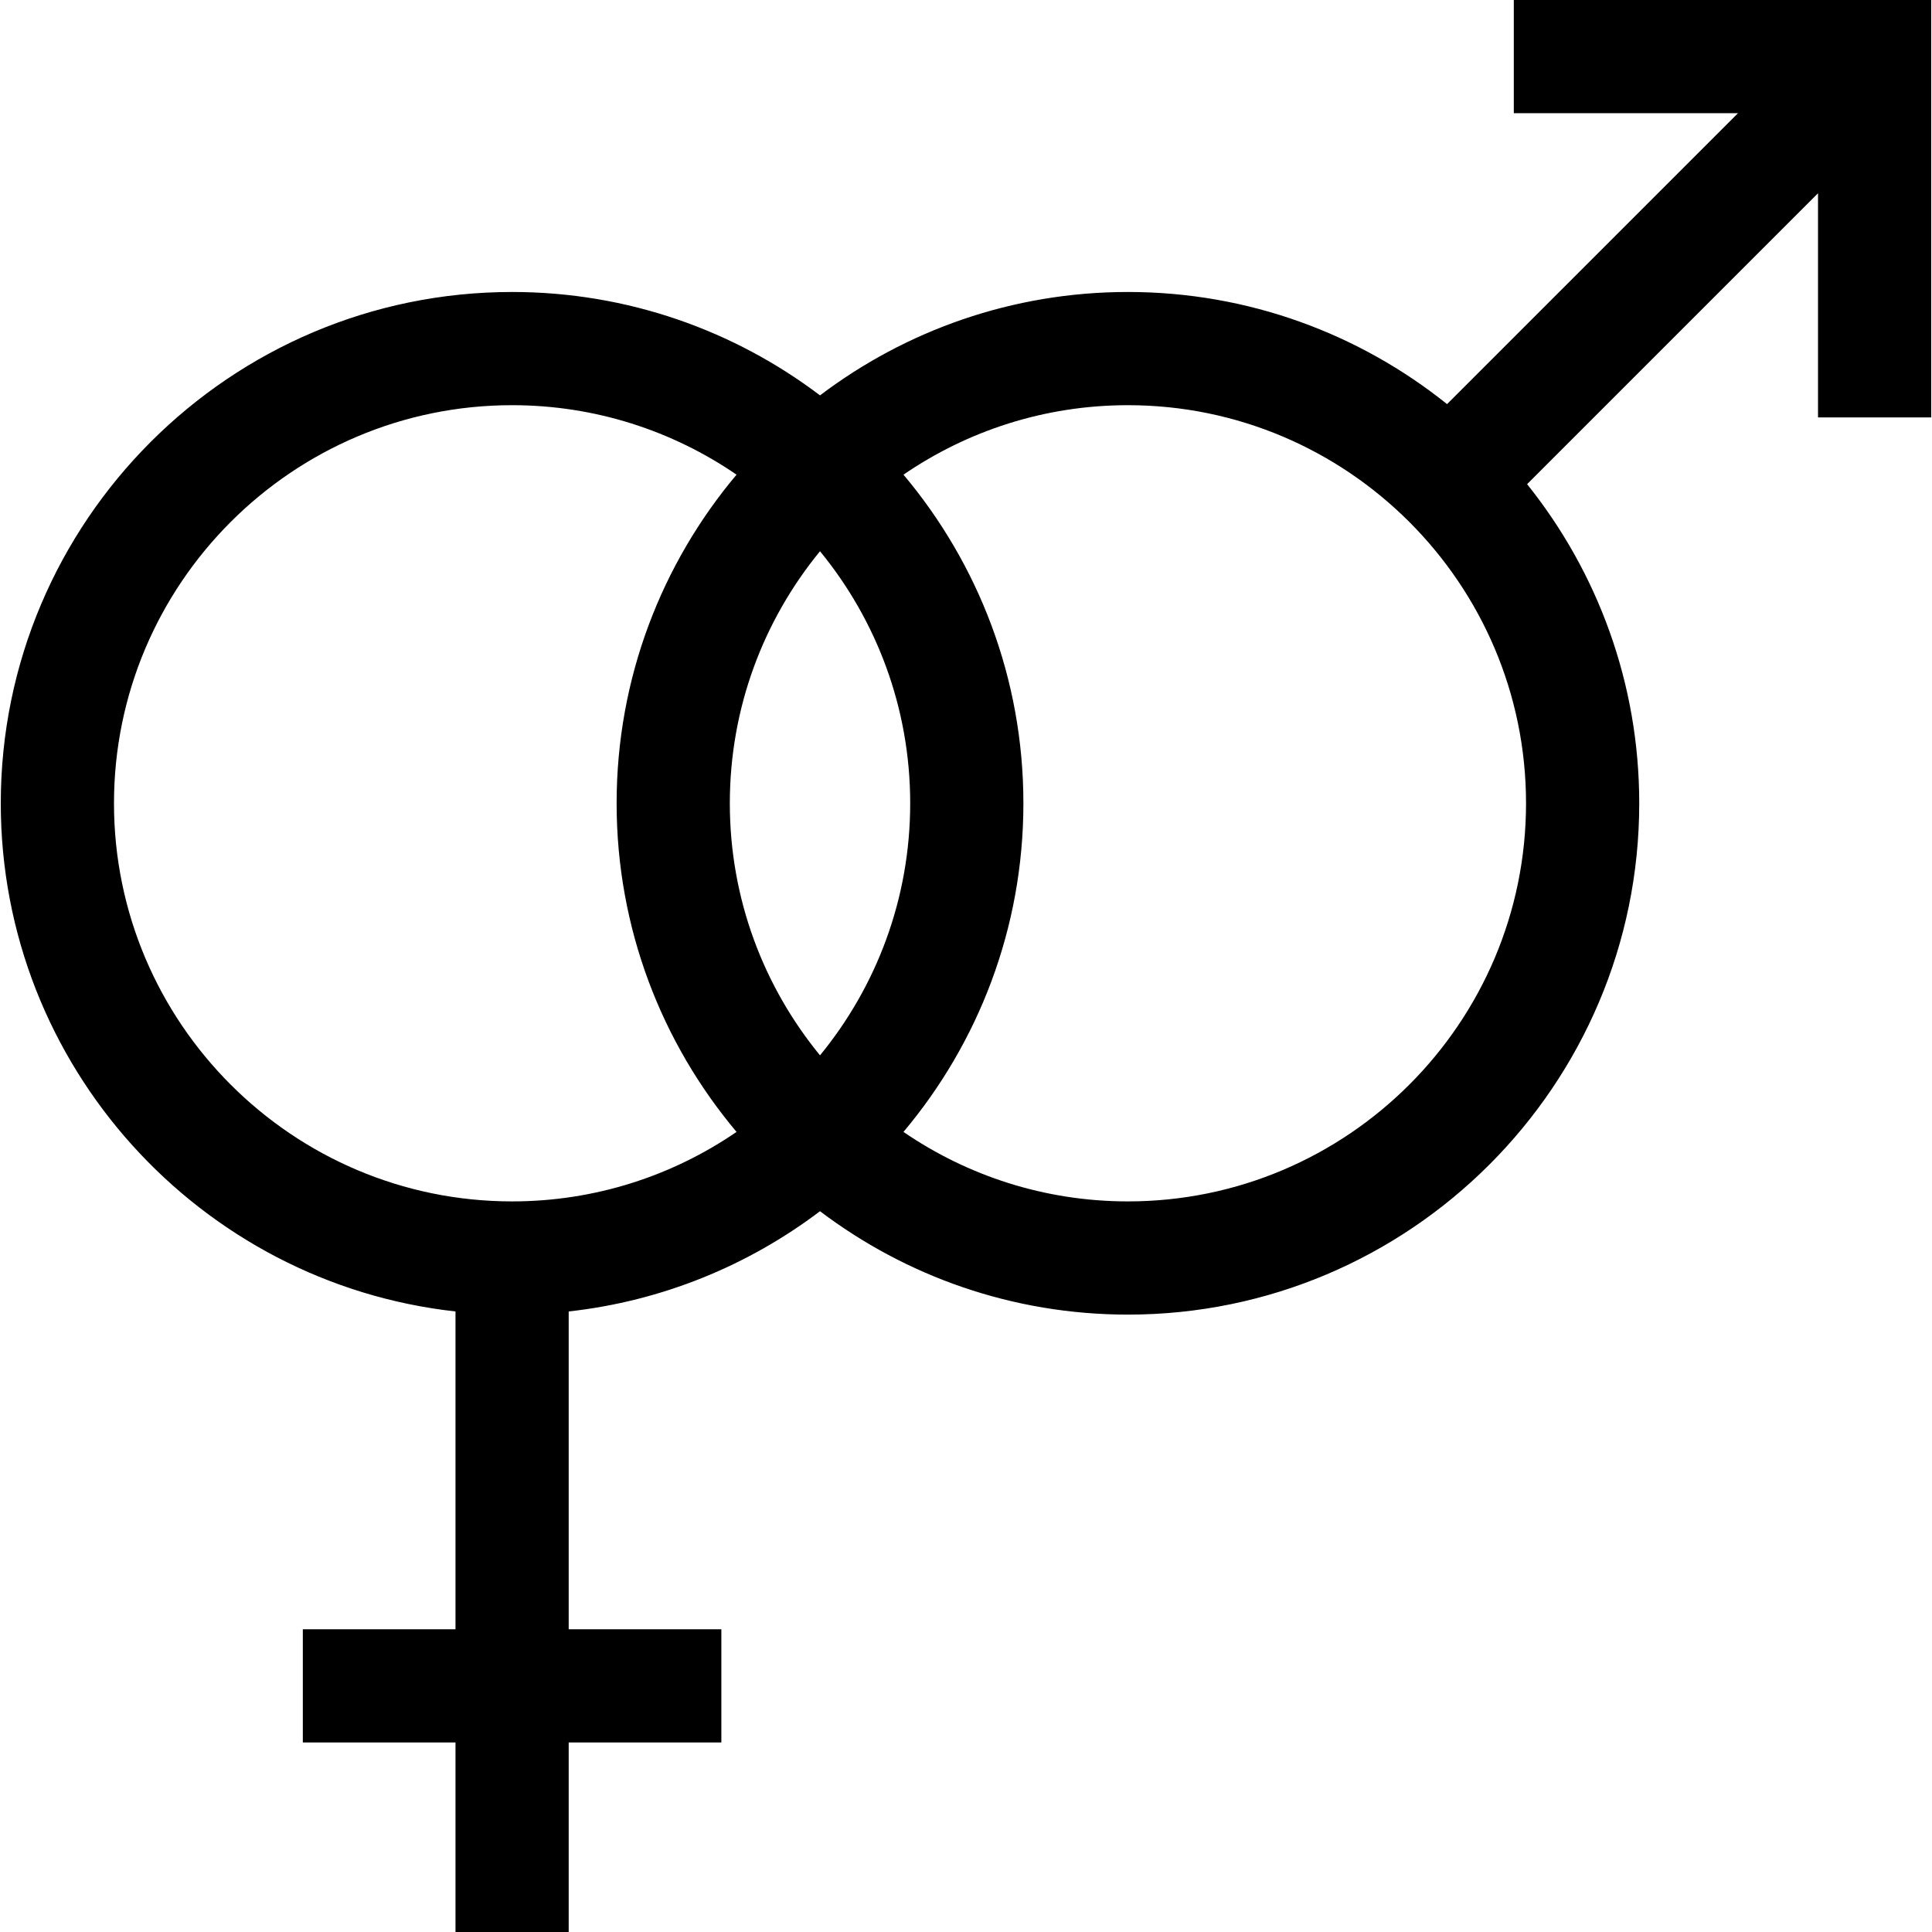 <svg id="Capa_1"  enable-background="new 0 0 512 512" height="512" viewBox="0 0 512 512" width="512" xmlns="http://www.w3.org/2000/svg"><g><path d="m401.175 0v30h59.405l-77.095 77.095c-23.197-18.583-52.607-29.717-84.573-29.717-30.615 0-58.887 10.211-81.602 27.4-22.714-17.188-50.986-27.4-81.602-27.4-74.716 0-135.502 60.786-135.502 135.502 0 69.646 52.819 127.179 120.502 134.667v84.226h-40.457v30h40.458v50.227h30v-50.226h40.457v-30h-40.457v-84.226c24.825-2.747 47.649-12.223 66.602-26.565 22.714 17.188 50.986 27.4 81.602 27.4 74.716 0 135.502-60.786 135.502-135.502 0-31.966-11.133-61.375-29.716-84.573l77.095-77.095v59.405h30v-110.618zm-183.864 279.677c-14.928-18.204-23.9-41.471-23.9-66.796s8.972-48.592 23.9-66.796c14.928 18.204 23.9 41.471 23.9 66.796s-8.972 48.591-23.9 66.796zm-187.104-66.796c0-58.174 47.328-105.502 105.502-105.502 22.048 0 42.536 6.803 59.482 18.414-19.821 23.568-31.781 53.955-31.781 87.088s11.96 63.52 31.781 87.088c-16.946 11.611-37.433 18.414-59.482 18.414-58.174 0-105.502-47.328-105.502-105.502zm268.705 105.502c-22.048 0-42.536-6.803-59.482-18.414 19.821-23.568 31.781-53.955 31.781-87.088s-11.96-63.52-31.781-87.088c16.946-11.611 37.433-18.414 59.482-18.414 58.174 0 105.502 47.328 105.502 105.502s-47.328 105.502-105.502 105.502z"/></g></svg>